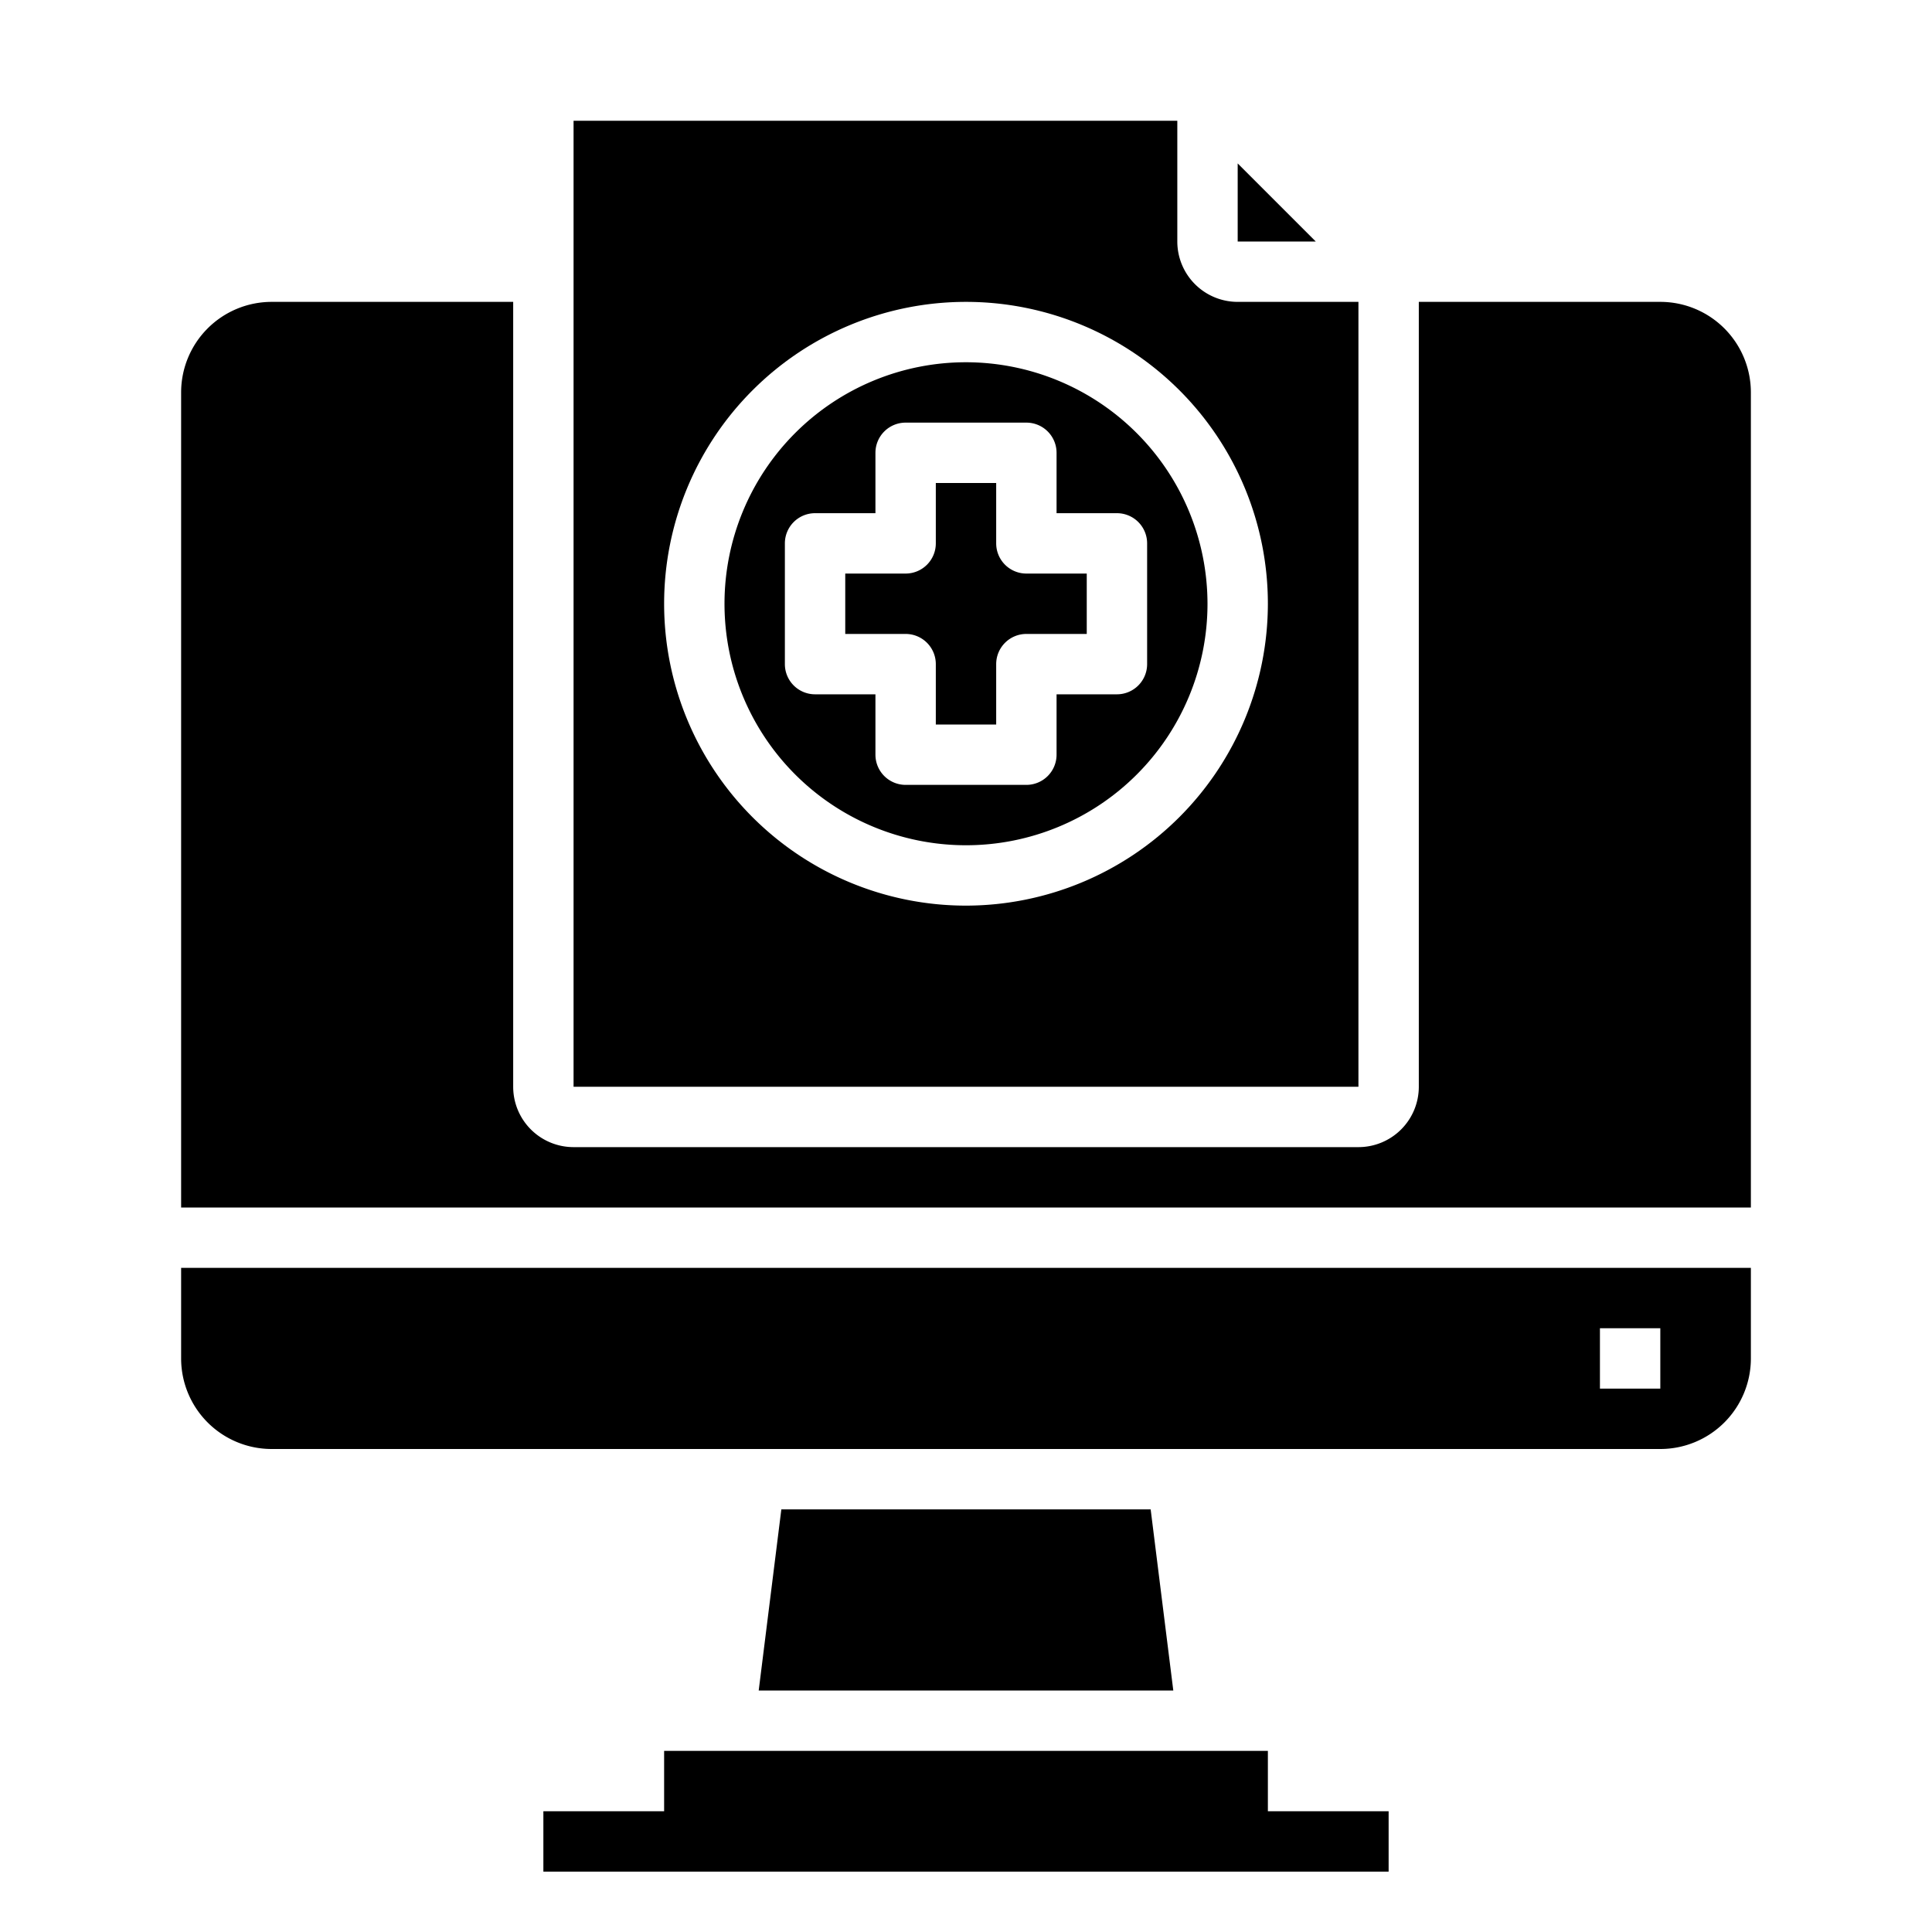 <svg xmlns="http://www.w3.org/2000/svg" viewBox="0 0 64 64" x="0px" y="0px"><g><polygon points="25.883 50 25.133 56 38.867 56 38.117 50 25.883 50"></polygon><path d="M6,45a3,3,0,0,0,3,3H55a3,3,0,0,0,3-3V42H6Zm47-1h2v2H53Z"></path><path d="M33,18V16H31v2a1,1,0,0,1-1,1H28v2h2a1,1,0,0,1,1,1v2h2V22a1,1,0,0,1,1-1h2V19H34A1,1,0,0,1,33,18Z"></path><polygon points="42 58 22 58 22 60 18 60 18 62 46 62 46 60 42 60 42 58"></polygon><path d="M55,10H47V36a2,2,0,0,1-2,2H19a2,2,0,0,1-2-2V10H9a3,3,0,0,0-3,3V40H58V13A3,3,0,0,0,55,10Z"></path><path d="M45,10H41a2,2,0,0,1-2-2V4H19V36H45ZM32,30A10,10,0,1,1,42,20,10.011,10.011,0,0,1,32,30Z"></path><polygon points="41 5.414 41 8 43.586 8 41 5.414"></polygon><path d="M32,12a8,8,0,1,0,8,8A8.009,8.009,0,0,0,32,12Zm6,6v4a1,1,0,0,1-1,1H35v2a1,1,0,0,1-1,1H30a1,1,0,0,1-1-1V23H27a1,1,0,0,1-1-1V18a1,1,0,0,1,1-1h2V15a1,1,0,0,1,1-1h4a1,1,0,0,1,1,1v2h2A1,1,0,0,1,38,18Z"></path></g></svg>